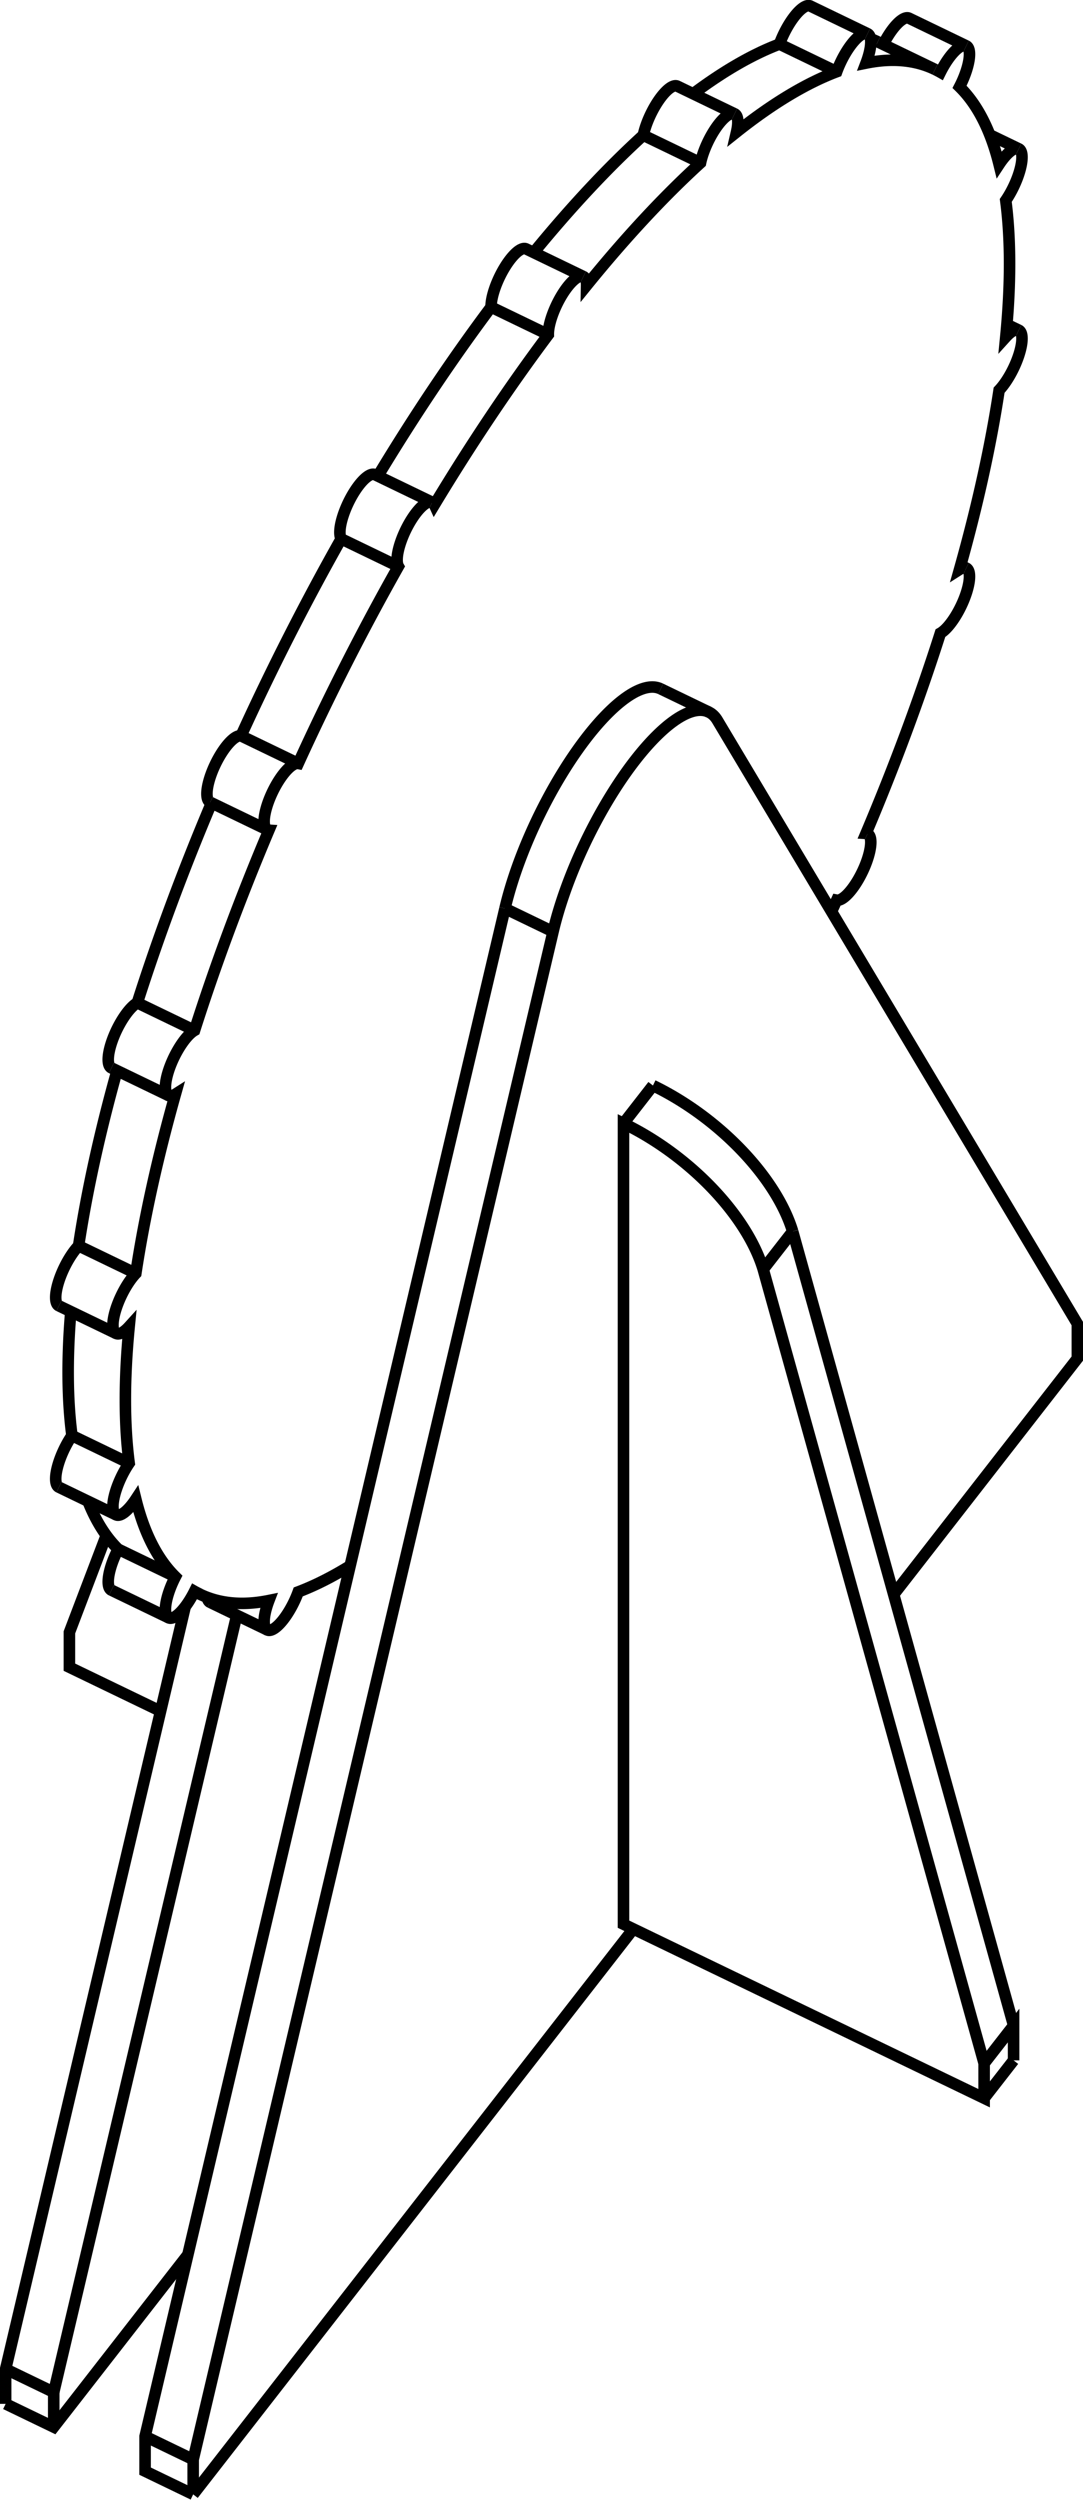 <svg version="1.1" xmlns="http://www.w3.org/2000/svg" viewBox="-96.011 -191.015 192.022 443.036" fill="none" stroke="black" stroke-width="0.6%" vector-effect="non-scaling-stroke">
    <path d="M -61.76 251.021 L -70.286 246.908 L -70.286 240.738 L -6.476 -30.019" />
    <path d="M -61.76 244.851 L -70.286 240.738" />
    <path d="M -61.76 251.021 L -61.76 244.851 L 2.049 -25.906 A 30 9.673 115.75 0 1 29.659 -64.829 A 30 9.673 115.75 0 1 31.202 -63.337 L 95.011 43.561 L 95.011 49.731 L 62.443 91.548" />
    <path d="M 16.282 150.817 L -61.76 251.021" />
    <path d="M 2.049 -25.906 L -6.476 -30.019" />
    <path d="M 14.535 8.066 L 14.535 149.975 L 78.48 180.818 L 78.48 174.648 L 39.31 33.922 A 30 15.781 37.913 0 0 14.535 8.066 Z" />
    <path d="M 19.761 1.356 L 14.535 8.066" />
    <path d="M 21.133 -68.941 A 30 9.673 295.75 0 0 -6.476 -30.019" />
    <path d="M 44.535 27.213 L 39.31 33.922" />
    <path d="M 44.535 27.213 A 30 15.781 37.913 0 0 19.761 1.356" />
    <path d="M 83.706 167.938 L 44.535 27.213" />
    <path d="M 83.706 174.108 L 83.706 167.938 L 78.48 174.648" />
    <path d="M 83.706 174.108 L 78.48 180.818" />
    <path d="M -33.928 86.463 A 150 48.363 115.75 0 1 -43.132 91.094 A 6.5 2.096 115.75 0 1 -48.605 97.838 A 6.5 2.096 115.75 0 1 -48.335 92.62 A 150 48.363 115.75 0 1 -60.563 91.499 A 150 48.363 115.75 0 1 -61.518 90.996 A 6.5 2.096 115.75 0 1 -66.104 95.684 A 6.5 2.096 115.75 0 1 -64.914 88.412 A 150 48.363 115.75 0 1 -71.928 74.664 A 6.5 2.096 115.75 0 1 -75.414 77.435 A 6.5 2.096 115.75 0 1 -73.108 68.281 A 150 48.363 115.75 0 1 -73.108 44.067 A 6.5 2.096 115.75 0 1 -75.414 45.293 L -85.56 40.399" />
    <path d="M -59.278 92.049 A 6.5 2.096 295.75 0 0 -58.751 92.945" />
    <path d="M -75.06 83.518 L -64.914 88.412" />
    <path d="M -75.06 83.518 A 6.5 2.096 295.75 0 0 -76.249 90.79" />
    <path d="M -75.06 83.518 A 150 48.363 115.75 0 1 -80.417 75.022" />
    <path d="M -83.254 63.387 L -73.108 68.281" />
    <path d="M -83.254 63.387 A 6.5 2.096 295.75 0 0 -85.56 72.541" />
    <path d="M -83.254 63.387 A 150 48.363 115.75 0 1 -83.457 41.414" />
    <path d="M -75.414 45.293 A 6.5 2.096 115.75 0 1 -71.928 34.655 A 150 48.363 115.75 0 1 -64.914 2.894 A 6.5 2.096 115.75 0 1 -66.104 3.135 L -76.249 -1.759" />
    <path d="M -82.074 29.761 L -71.928 34.655" />
    <path d="M -82.074 29.761 A 6.5 2.096 295.75 0 0 -85.56 40.399" />
    <path d="M -82.074 29.761 A 150 48.363 115.75 0 1 -75.261 -1.282" />
    <path d="M -66.104 3.135 A 6.5 2.096 115.75 0 1 -61.518 -8.411 A 150 48.363 115.75 0 1 -48.335 -43.886 A 6.5 2.096 115.75 0 1 -48.605 -43.955 L -58.751 -48.849" />
    <path d="M -71.664 -13.304 L -61.518 -8.411" />
    <path d="M -71.664 -13.304 A 6.5 2.096 295.75 0 0 -76.249 -1.759" />
    <path d="M -71.664 -13.304 A 150 48.363 115.75 0 1 -58.503 -48.729" />
    <path d="M -48.605 -43.955 A 6.5 2.096 115.75 0 1 -43.132 -55.721 A 150 48.363 115.75 0 1 -25.371 -90.633 A 6.5 2.096 115.75 0 1 -19.381 -102.006 L -29.527 -106.9 A 6.5 2.096 295.75 0 0 -35.517 -95.527 L -25.371 -90.633" />
    <path d="M -53.278 -60.615 L -43.132 -55.721" />
    <path d="M -53.278 -60.615 A 6.5 2.096 295.75 0 0 -58.751 -48.849" />
    <path d="M -53.278 -60.615 A 150 48.363 115.75 0 1 -35.517 -95.527" />
    <path d="M -19.381 -102.006 A 6.5 2.096 115.75 0 1 -18.989 -101.571 A 150 48.363 115.75 0 1 1.208 -131.708 A 6.5 2.096 115.75 0 1 7.428 -142.01 L -2.718 -146.904 A 6.5 2.096 295.75 0 0 -8.938 -136.602 L 1.208 -131.708" />
    <path d="M -29.02 -106.655 A 150 48.363 115.75 0 1 -8.938 -136.602" />
    <path d="M 7.428 -142.01 A 6.5 2.096 115.75 0 1 8 -140.429 A 150 48.363 115.75 0 1 28.197 -162.157 A 6.5 2.096 115.75 0 1 34.237 -170.851 L 24.091 -175.745 A 6.5 2.096 295.75 0 0 18.051 -167.05 L 28.197 -162.157" />
    <path d="M -1.382 -146.26 A 150 48.363 115.75 0 1 18.051 -167.05" />
    <path d="M 34.237 -170.851 A 6.5 2.096 115.75 0 1 34.579 -167.609 A 150 48.363 115.75 0 1 52.34 -178.306 A 6.5 2.096 115.75 0 1 57.813 -185.051 L 47.667 -189.945 A 6.5 2.096 295.75 0 0 42.194 -183.2 L 52.34 -178.306" />
    <path d="M 26.888 -174.396 A 150 48.363 115.75 0 1 42.194 -183.2" />
    <path d="M 57.813 -185.051 A 6.5 2.096 115.75 0 1 57.543 -179.832 A 150 48.363 115.75 0 1 69.771 -178.711 L 59.625 -183.605" />
    <path d="M 58.34 -184.155 A 150 48.363 115.75 0 1 59.625 -183.605" />
    <path d="M 69.771 -178.711 A 150 48.363 115.75 0 1 70.726 -178.209 A 6.5 2.096 115.75 0 1 75.312 -182.896 L 65.166 -187.79 A 6.5 2.096 295.75 0 0 60.597 -183.136" />
    <path d="M 75.312 -182.896 A 6.5 2.096 115.75 0 1 74.122 -175.624 A 150 48.363 115.75 0 1 81.136 -161.876 A 6.5 2.096 115.75 0 1 84.622 -164.648 L 79.48 -167.128" />
    <path d="M 84.622 -164.648 A 6.5 2.096 115.75 0 1 82.316 -155.493 A 150 48.363 115.75 0 1 82.316 -131.279 A 6.5 2.096 115.75 0 1 84.622 -132.506 L 82.519 -133.52" />
    <path d="M 84.622 -132.506 A 6.5 2.096 115.75 0 1 81.136 -121.867 A 150 48.363 115.75 0 1 74.122 -90.107 A 6.5 2.096 115.75 0 1 75.312 -90.347 L 74.323 -90.824" />
    <path d="M 75.312 -90.347 A 6.5 2.096 115.75 0 1 70.726 -78.802 A 150 48.363 115.75 0 1 57.543 -43.326 A 6.5 2.096 115.75 0 1 57.813 -43.257 L 57.565 -43.377" />
    <path d="M 57.813 -43.257 A 6.5 2.096 115.75 0 1 52.34 -31.491 A 150 48.363 115.75 0 1 51.414 -29.475" />
    <path d="M -95.011 234.982 L -86.485 239.095 L -62.701 208.557" />
    <path d="M -63.168 93.694 L -95.011 228.812 L -86.485 232.925 L -86.485 239.095" />
    <path d="M -95.011 228.812 L -95.011 234.982" />
    <path d="M -54.032 95.221 L -86.485 232.925" />
    <path d="M -67.537 112.234 L -83.706 104.435 L -83.706 98.265 L -77.163 81.07" />
    <path d="M 21.133 -68.941 L 29.659 -64.829" />
    <path d="M -48.605 97.838 L -58.751 92.945" />
    <path d="M -60.563 91.499 L -61.535 91.03" />
    <path d="M -66.104 95.684 L -76.249 90.79" />
    <path d="M -75.414 77.435 L -85.56 72.541" />
</svg>